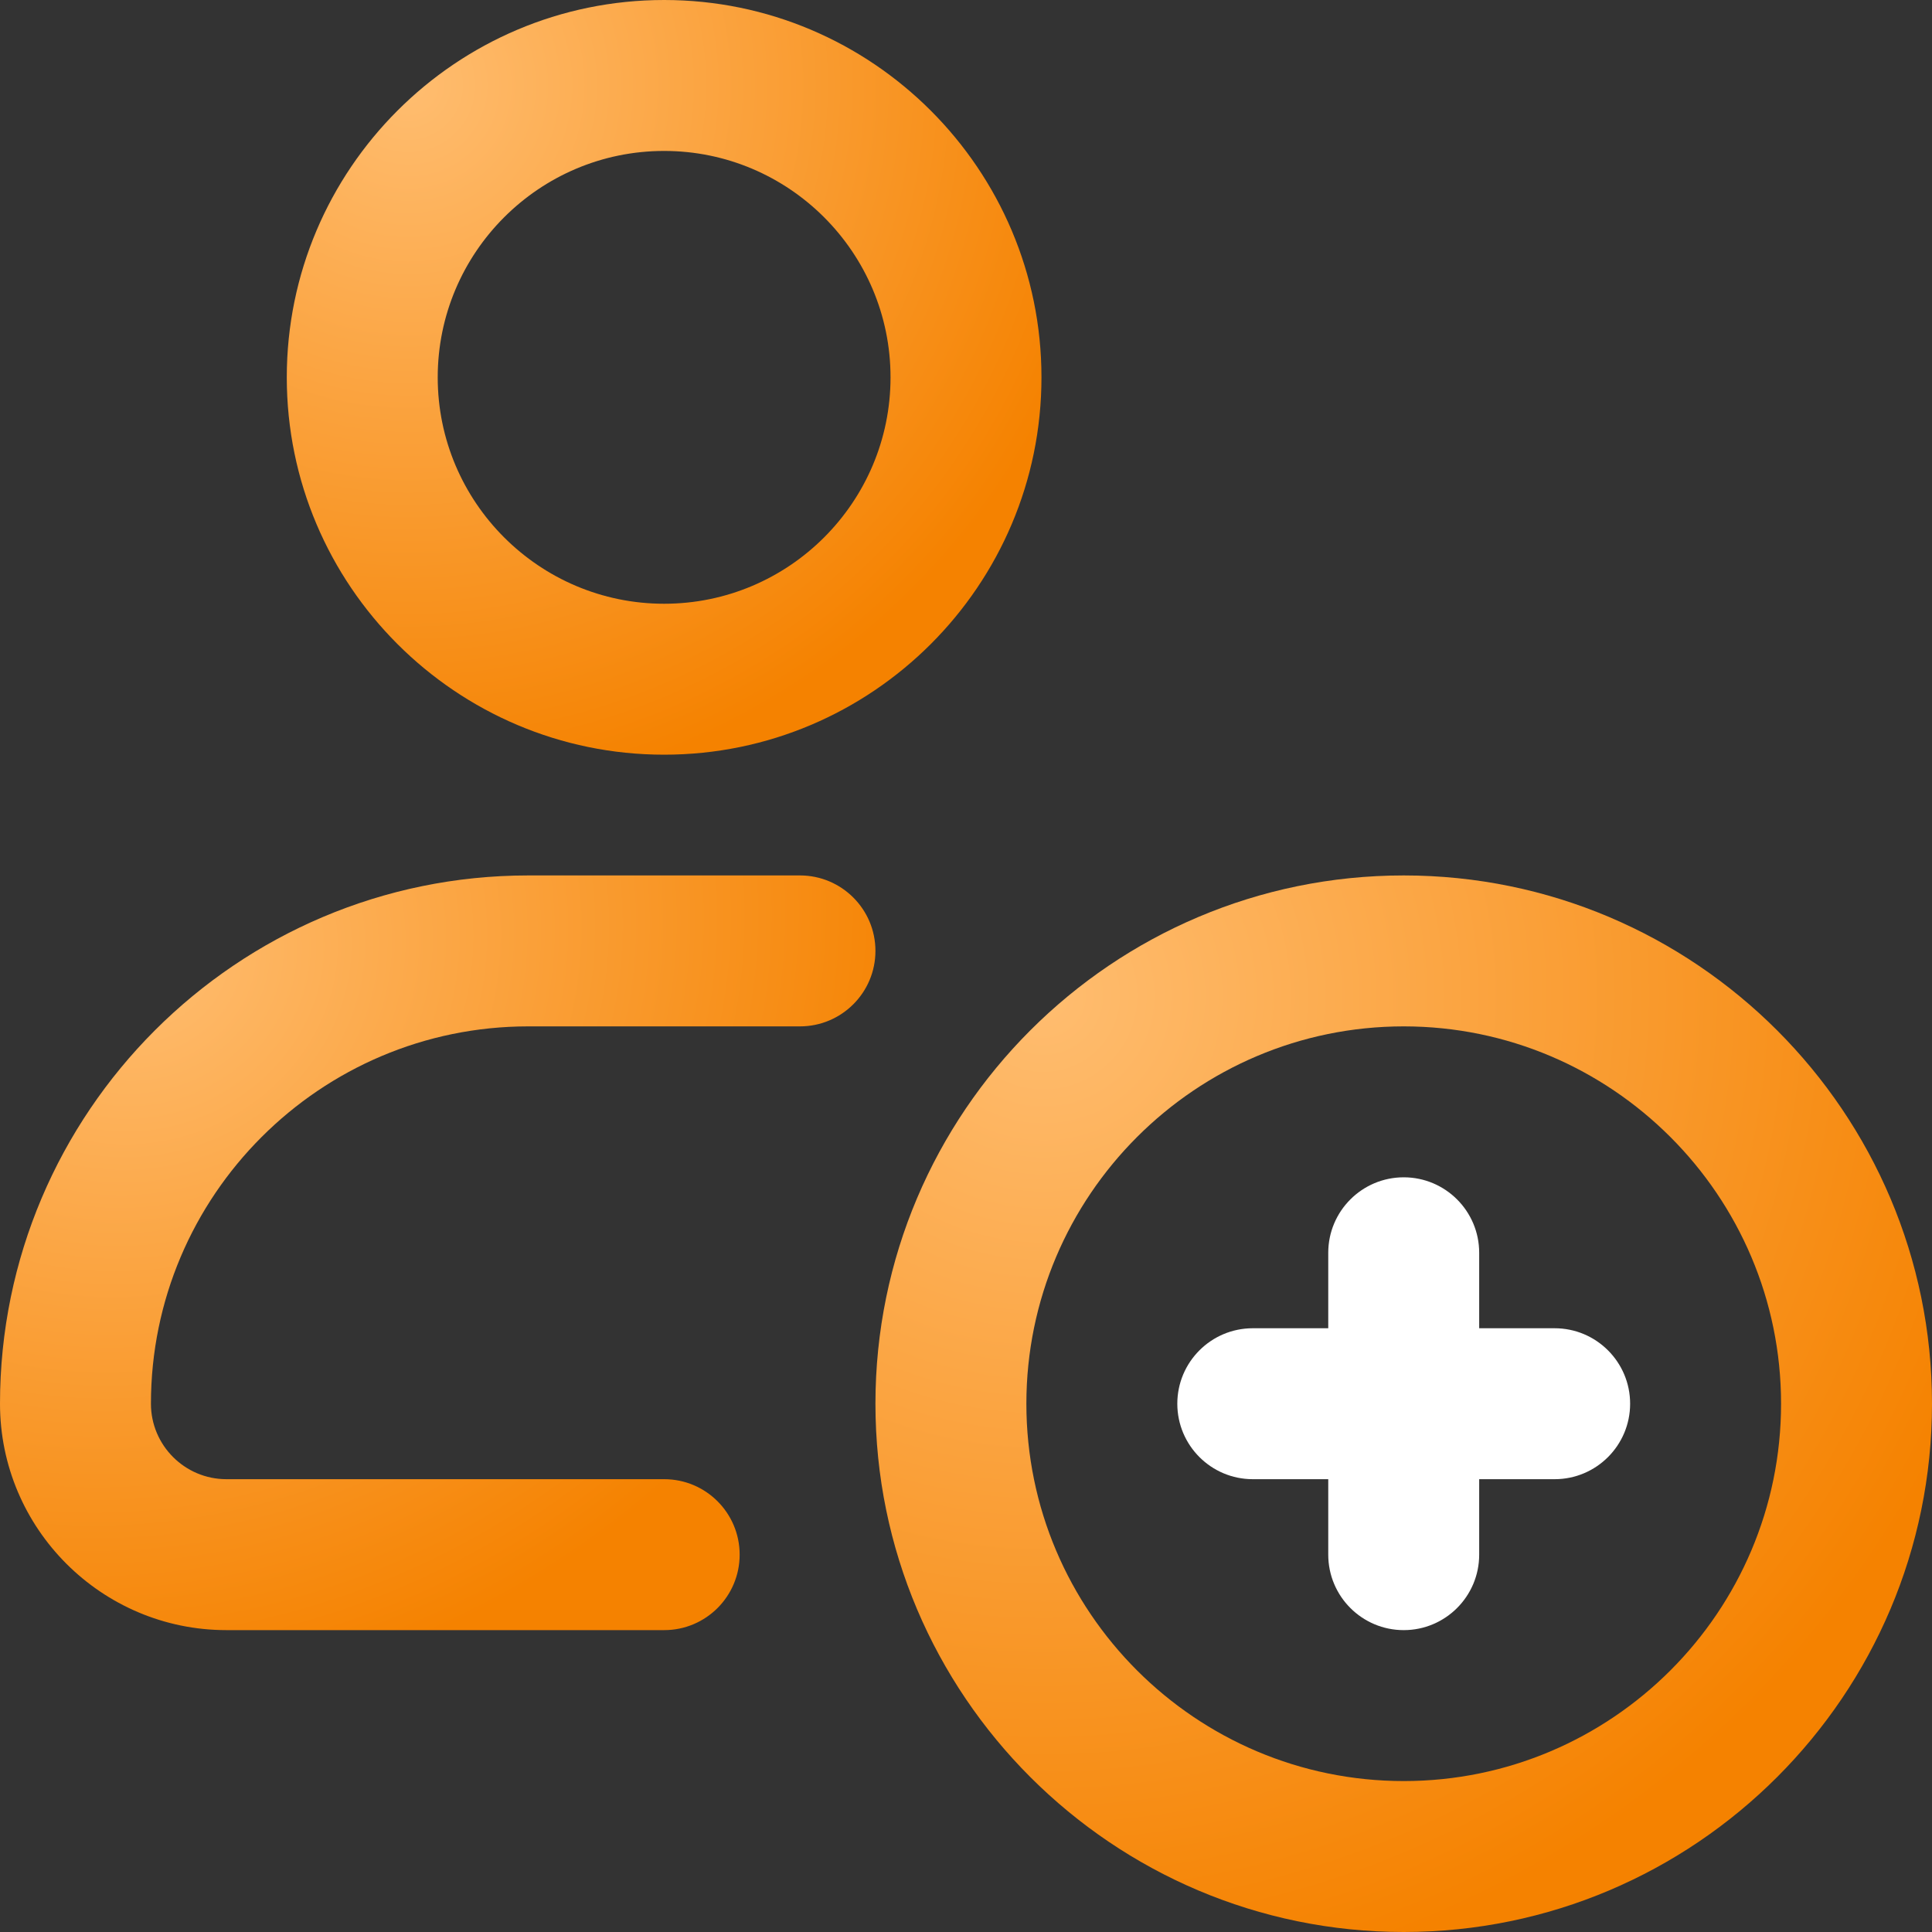 <svg width="32" height="32" viewBox="0 0 32 32" fill="none" xmlns="http://www.w3.org/2000/svg">
<rect x="0" y="0" width="32" height="32" fill="#333333" stroke="none"/>
<path d="M25.75 22H24.5V20.75C24.5 20.06 23.94 19.5 23.25 19.5C22.56 19.5 22 20.06 22 20.75V22H20.75C20.06 22 19.5 22.56 19.5 23.25C19.5 23.94 20.06 24.5 20.75 24.5H22V25.75C22 26.44 22.56 27 23.25 27C23.94 27 24.5 26.44 24.5 25.75V24.5H25.75C26.44 24.5 27 23.94 27 23.25C27 22.56 26.44 22 25.75 22Z" fill="white"/>
<path d="M4.75 6.25C4.75 9.696 7.554 12.5 11 12.5C14.446 12.5 17.25 9.696 17.25 6.25C17.25 2.804 14.446 0 11 0C7.554 0 4.75 2.804 4.75 6.25ZM14.75 6.25C14.75 8.318 13.068 10 11 10C8.932 10 7.25 8.318 7.25 6.25C7.25 4.182 8.932 2.5 11 2.5C13.068 2.5 14.75 4.182 14.75 6.25Z" fill="url(#paint0_radial_502_3150)"/>
<path d="M3.75 27H11.001C11.692 27 12.251 26.44 12.251 25.75C12.251 25.06 11.692 24.5 11.001 24.5H3.75C3.061 24.5 2.5 23.939 2.5 23.25C2.5 19.804 5.304 17 8.75 17H13.25C13.94 17 14.5 16.44 14.5 15.75C14.5 15.06 13.94 14.5 13.25 14.5H8.75C3.925 14.5 0 18.425 0 23.25C0 25.318 1.682 27 3.75 27Z" fill="url(#paint1_radial_502_3150)"/>
<path d="M23.25 14.5C18.425 14.5 14.5 18.425 14.5 23.25C14.5 28.075 18.425 32 23.25 32C28.075 32 32 28.075 32 23.25C32 18.425 28.075 14.5 23.25 14.5ZM23.25 29.5C19.804 29.5 17 26.696 17 23.25C17 19.804 19.804 17 23.25 17C26.696 17 29.5 19.804 29.5 23.25C29.5 26.696 26.696 29.5 23.25 29.5Z" fill="url(#paint2_radial_502_3150)"/>
<defs>
<radialGradient id="paint0_radial_502_3150" cx="0" cy="0" r="1" gradientUnits="userSpaceOnUse" gradientTransform="translate(6.759 1.451) rotate(69.001) scale(11.835)">
<stop stop-color="#FFBD70"/>
<stop offset="1" stop-color="#F58200"/>
</radialGradient>
<radialGradient id="paint1_radial_502_3150" cx="0" cy="0" r="1" gradientUnits="userSpaceOnUse" gradientTransform="translate(2.33 15.951) rotate(65.999) scale(12.095 13.434)">
<stop stop-color="#FFBD70"/>
<stop offset="1" stop-color="#F58200"/>
</radialGradient>
<radialGradient id="paint2_radial_502_3150" cx="0" cy="0" r="1" gradientUnits="userSpaceOnUse" gradientTransform="translate(17.312 16.531) rotate(69.001) scale(16.569)">
<stop stop-color="#FFBD70"/>
<stop offset="1" stop-color="#F58200"/>
</radialGradient>
</defs>
</svg>
